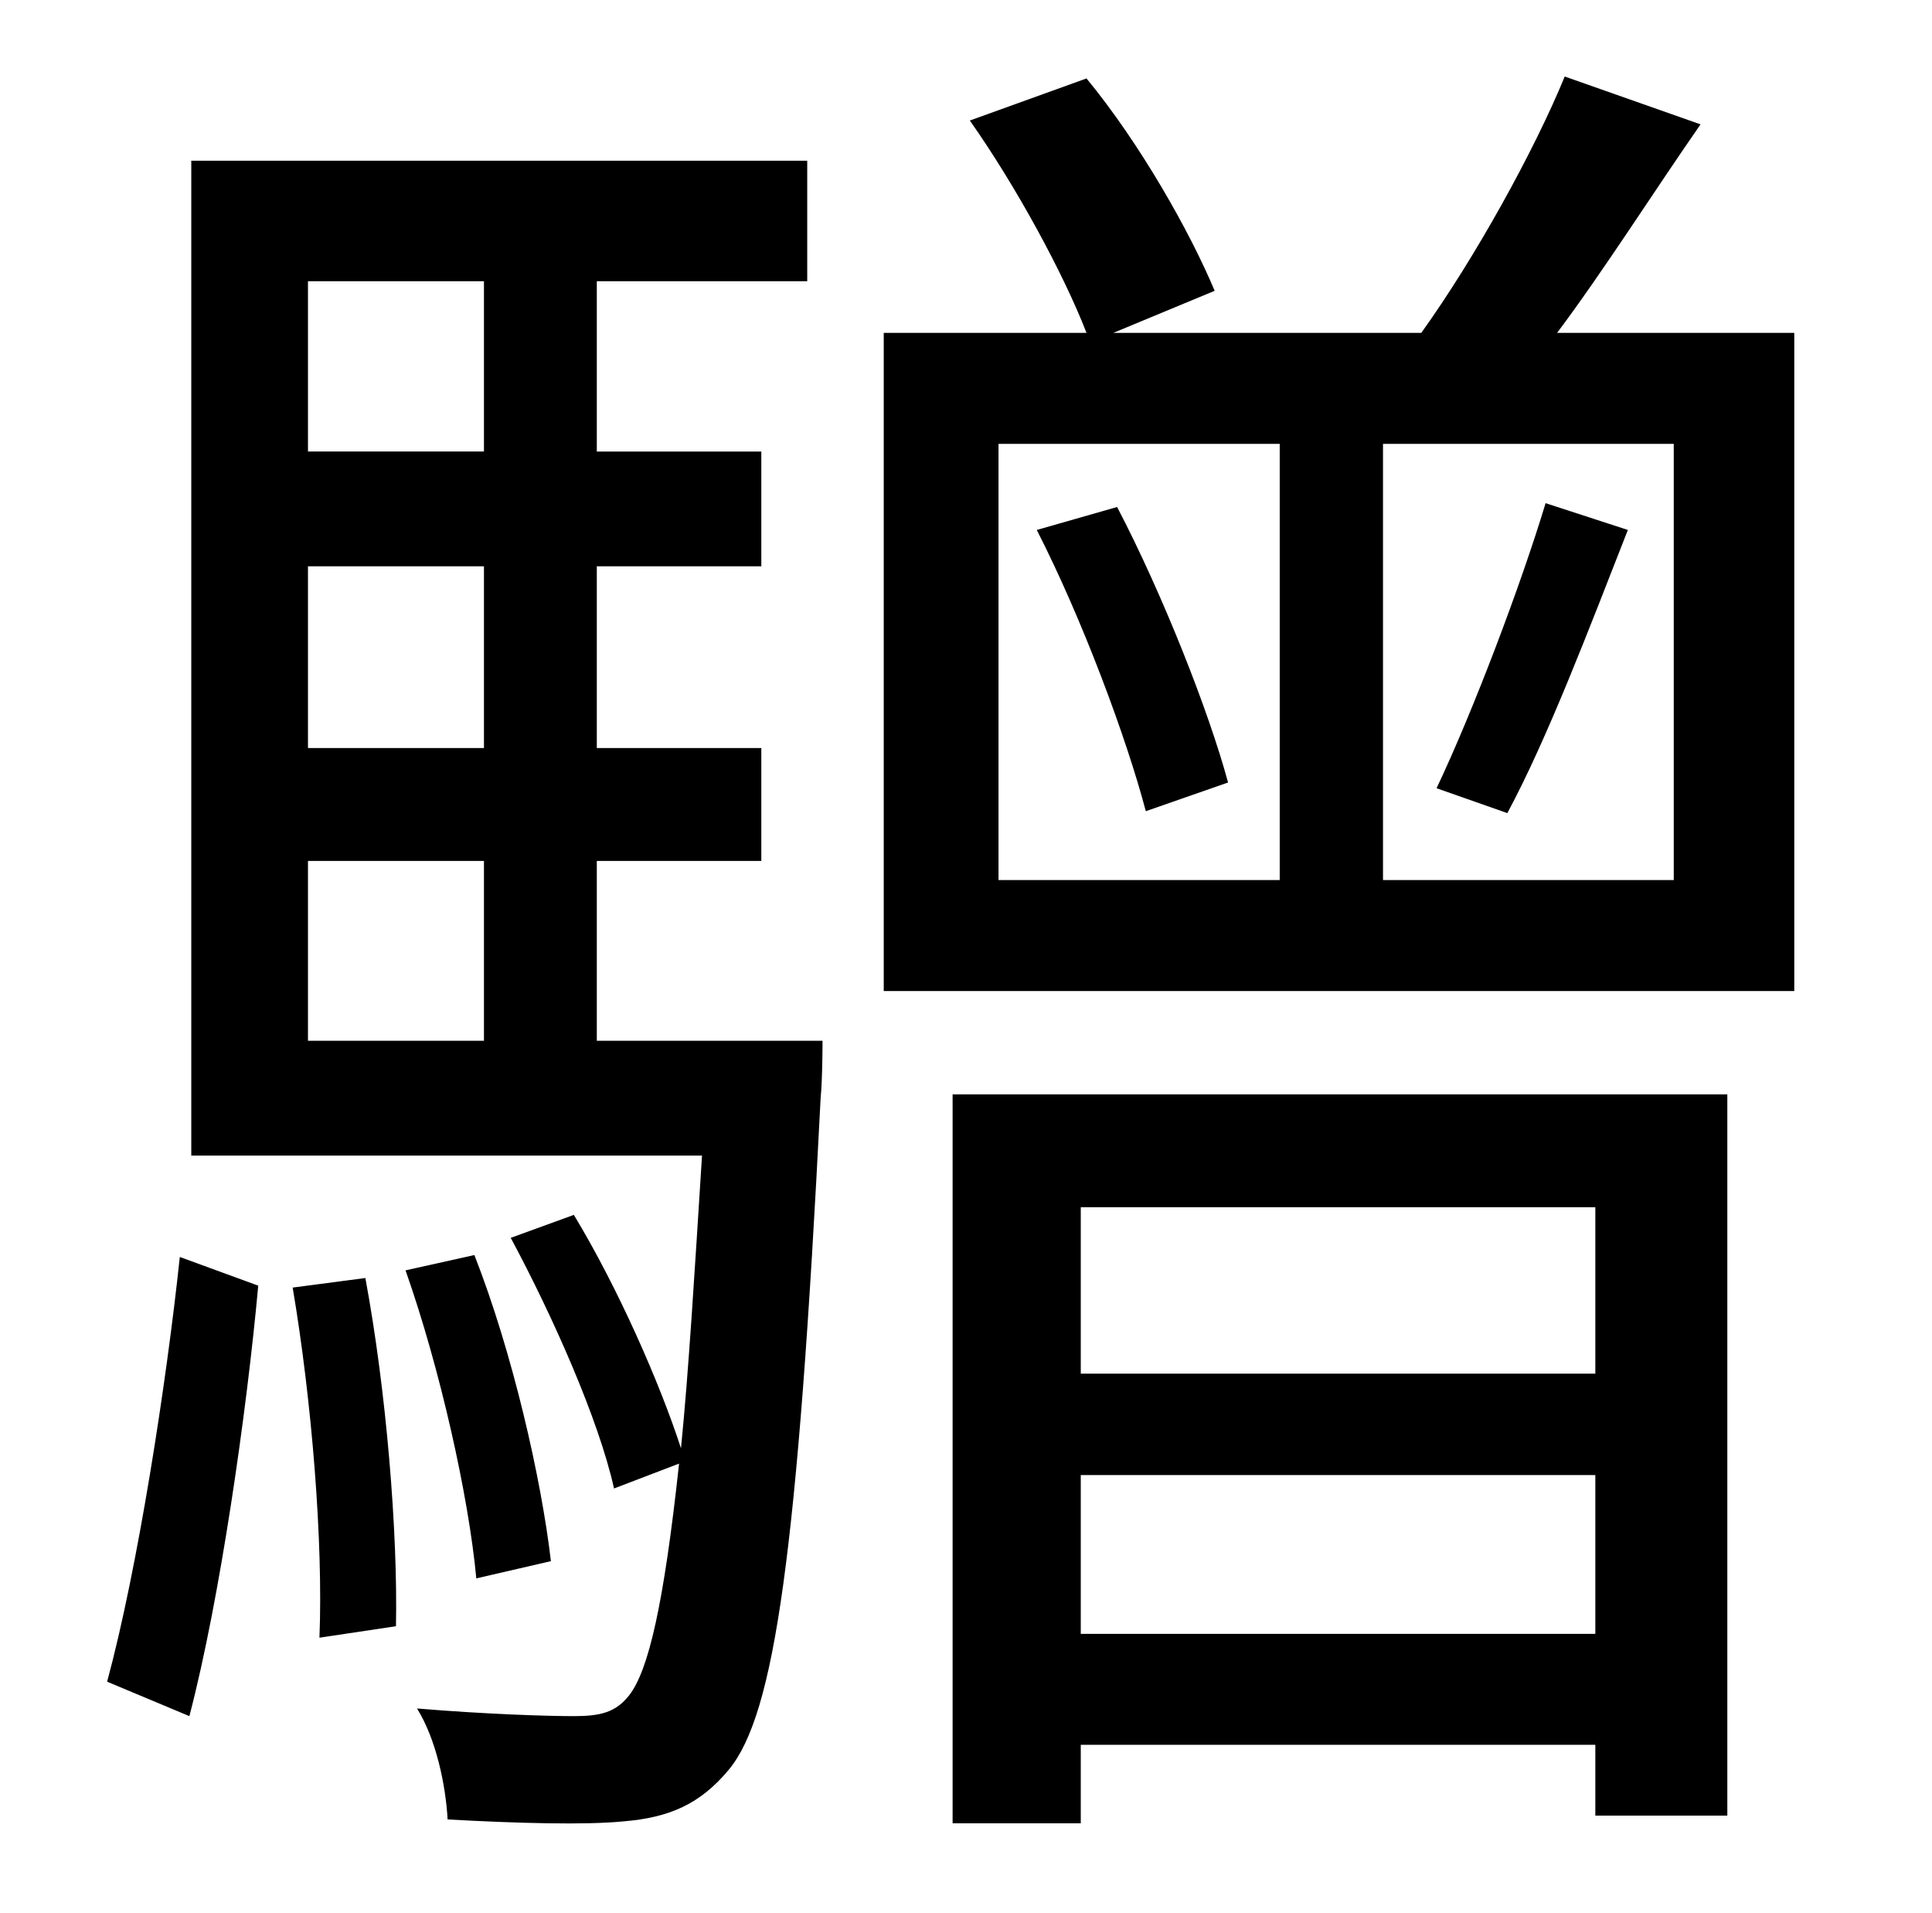 <?xml version="1.0" standalone="no"?>
<!DOCTYPE svg PUBLIC "-//W3C//DTD SVG 1.1//EN" "http://www.w3.org/Graphics/SVG/1.1/DTD/svg11.dtd" >
<svg xmlns="http://www.w3.org/2000/svg" xmlns:xlink="http://www.w3.org/1999/xlink" version="1.1" viewBox="-10 0 1010 1000">
   <path fill="currentColor"
d="M89 897l-43 -18c16 -59 31 -156 38 -222l41 15c-6 66 -20 164 -36 225zM143 673l38 -5c11 59 17 133 16 182l-40 6c2 -50 -4 -124 -14 -183zM151 450v94h92v-94h-92zM243 147h-92v89h92v-89zM243 391v-95h-92v95h92zM302 544h118s0 20 -1 30c-12 238 -24 322 -48 351
c-15 18 -31 25 -55 27c-20 2 -56 1 -92 -1c-1 -18 -6 -42 -16 -58c36 3 68 4 82 4s22 -2 29 -11c10 -13 18 -47 26 -121l-34 13c-8 -36 -32 -90 -54 -131l33 -12c23 38 45 88 56 122c4 -40 7 -90 11 -153h-267v-520h322v63h-110v89h86v60h-86v95h86v59h-86v94zM278 816
l-39 9c-4 -43 -19 -110 -37 -161l36 -8c20 51 35 117 40 160zM824 631h-269v87h269v-87zM555 854h269v-83h-269v83zM488 953v-381h405v377h-69v-37h-269v41h-67zM532 277l42 -12c24 46 48 107 58 144l-43 15c-10 -38 -33 -100 -57 -147zM778 425l-37 -13
c19 -40 44 -106 57 -149l43 14c-20 51 -42 109 -63 148zM865 460v-228h-152v228h152zM512 232v228h147v-228h-147zM804 174h124v344h-476v-344h106c-12 -31 -37 -77 -61 -111l61 -22c28 34 54 80 67 111l-53 22h161c28 -39 59 -95 75 -134l71 25c-25 36 -51 77 -75 109z" />
</svg>
